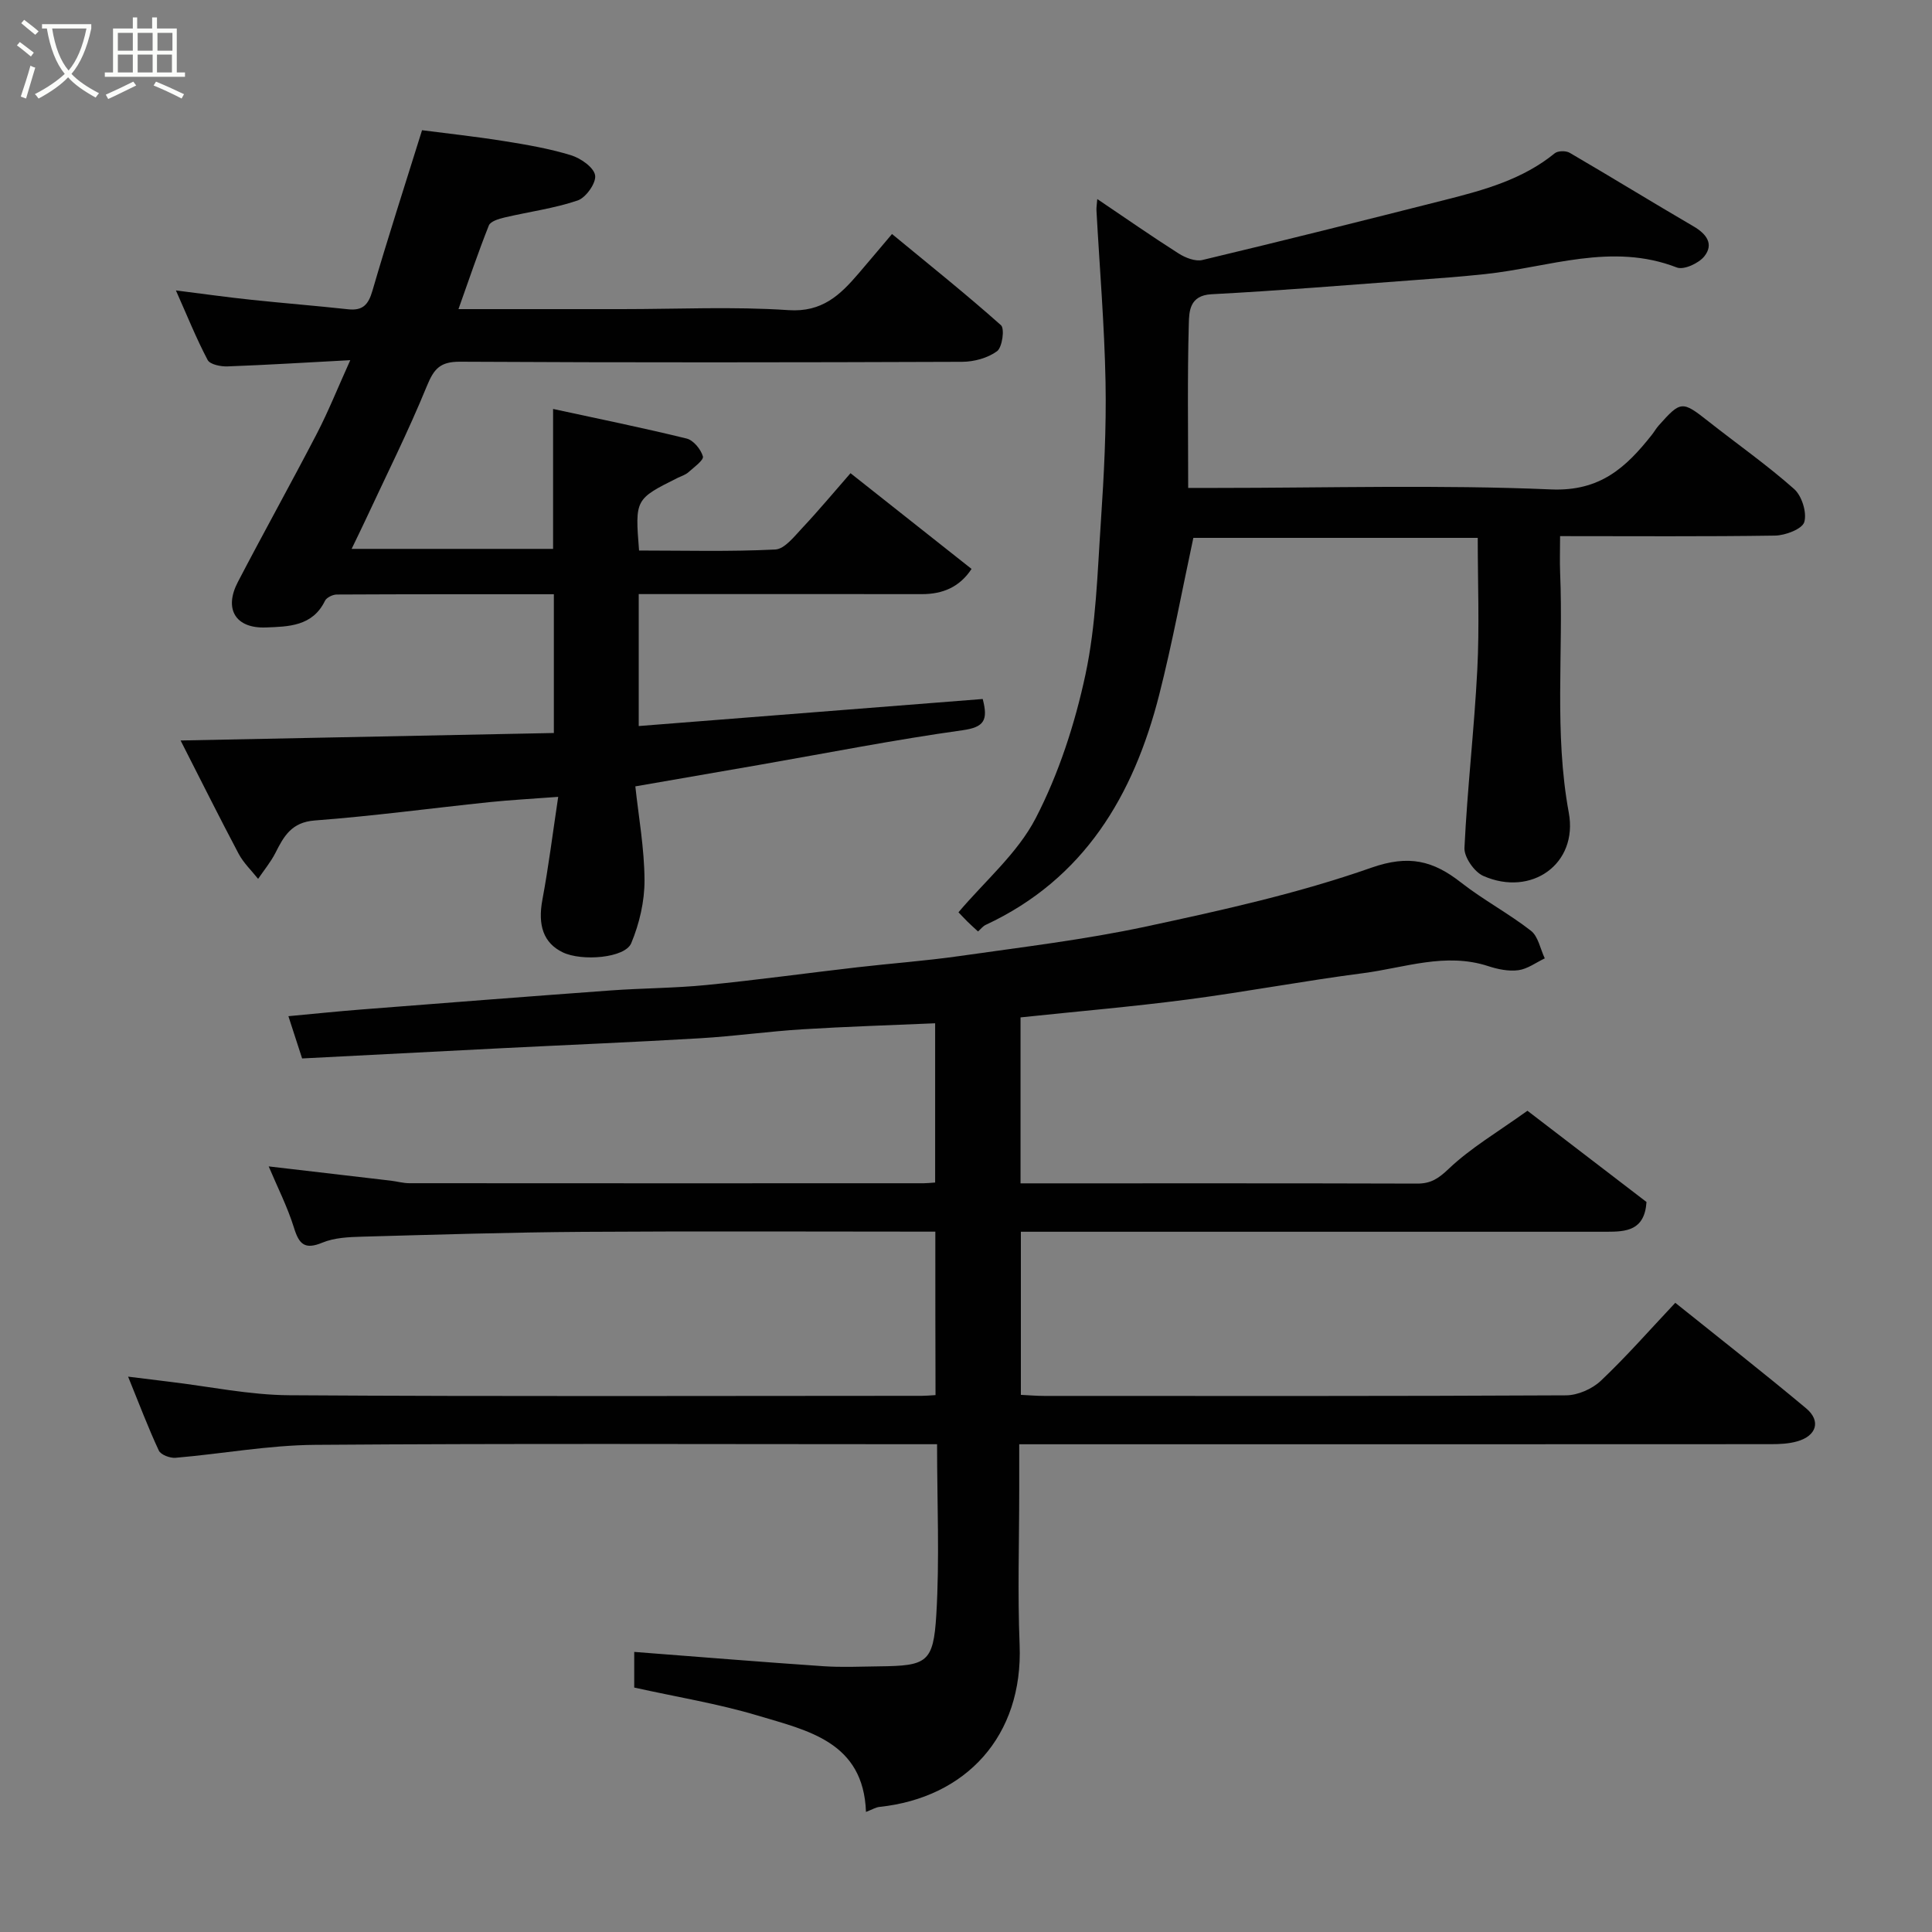 <svg enable-background="new 0 0 400 400" viewBox="0 0 400 400" xmlns="http://www.w3.org/2000/svg"><rect x="0" y="0" width="400" height="400" fill="#808080" stroke="none"/><path d="m6.4 11.7c-1-.8-1.9-1.6-2.9-2.3l.6-.7c.9.7 1.9 1.4 2.9 2.2zm-2.1 8.3c.7-2.1 1.4-4.2 2-6.4.2.1.6.3 1 .4-.7 2.3-1.3 4.4-1.9 6.4zm3-12.8c-1.1-.9-2.1-1.7-2.9-2.4l.6-.7c1 .8 2 1.5 3 2.4zm1.4-1.3v-.9h10.2v.9c-.9 4.2-2.3 7.3-4.1 9.4 1.3 1.4 3.2 2.7 5.7 4-.2.2-.4.5-.7.9-2.5-1.4-4.4-2.7-5.7-4.2-1.4 1.5-3.5 3-6.1 4.4 0 0 0 0-.1-.1-.3-.4-.5-.7-.7-.8 2.7-1.4 4.7-2.8 6.2-4.2-1.8-2.2-3-5.3-3.7-9.4zm9.2 0h-7.1c.6 3.8 1.7 6.7 3.4 8.7 1.7-2 2.9-4.8 3.7-8.7z" fill="#fbfcfa"/><path d="m31.6 3.6h.9v2.3h4.1v9.1h1.7v.9h-16.6v-.9h1.7v-9.1h4.1v-2.3h.9v2.3h3.1v-2.3zm-4 13.3.6.8c-1.9.9-3.8 1.9-5.8 2.8-.2-.3-.3-.6-.5-.9 2-.9 3.9-1.8 5.7-2.7zm-3.2-10.1v3.7h3.1v-3.7zm0 4.5v3.7h3.1v-3.7zm4.1-4.5v3.7h3.1v-3.7zm0 4.5v3.7h3.1v-3.7zm9.1 9.1c-2.1-1.1-4.1-2-5.8-2.7l.5-.8c2.2.9 4.1 1.8 5.8 2.6zm-1.9-13.6h-3.1v3.7h3.1zm-3.2 4.5v3.7h3.1v-3.7z" fill="#fbfcfa"/><g fill="#010101"><path d="m193.65 255c-24.56 0-48.71-.12-72.87.04-15.27.1-30.53.58-45.8 1-2.77.08-5.73.2-8.22 1.23-3.67 1.52-4.84.35-5.9-3.09-1.33-4.28-3.39-8.33-5.23-12.69 8.83 1.03 17.04 1.98 25.24 2.95 1.3.15 2.59.53 3.89.53 35.5.03 70.99.02 106.49.01.66 0 1.32-.08 2.36-.15 0-10.75 0-21.47 0-32.97-9.16.4-18.35.68-27.53 1.25-7.05.44-14.06 1.43-21.11 1.85-13.69.81-27.4 1.37-41.1 2.06-13.69.69-27.38 1.4-41.32 2.12-.95-2.94-1.84-5.65-2.84-8.75 5.3-.49 10.16-1 15.02-1.38 17.23-1.35 34.47-2.69 51.71-3.95 6.59-.48 13.22-.47 19.79-1.12 10.43-1.03 20.82-2.47 31.24-3.67 7.01-.81 14.06-1.32 21.04-2.31 12.93-1.85 25.95-3.39 38.71-6.12 15.73-3.37 31.56-6.87 46.7-12.19 7.78-2.73 12.79-1.46 18.56 3.06 4.61 3.61 9.86 6.39 14.48 9.99 1.52 1.18 1.94 3.77 2.87 5.72-1.81.86-3.56 2.19-5.46 2.45-2.01.27-4.26-.19-6.24-.84-8.86-2.9-17.36.35-25.94 1.46-12.15 1.57-24.2 3.86-36.35 5.45-11.38 1.49-22.83 2.46-34.55 3.7v34.36h4.61c25.83 0 51.66-.03 77.49.05 2.83.01 4.39-1.01 6.53-3.04 4.56-4.34 10.14-7.61 16.32-12.04 6.16 4.72 15.47 11.85 24.65 18.89-.39 5.93-4.22 6.16-8.25 6.16-37.83-.01-75.66 0-113.49 0-2.48 0-4.96 0-7.79 0v33.77c1.64.08 3.26.22 4.87.22 36 .01 71.99.07 107.99-.12 2.44-.01 5.42-1.32 7.21-3.01 5.28-4.99 10.09-10.49 15.42-16.15 9.08 7.29 18.2 14.42 27.09 21.85 3.13 2.62 2.16 5.72-1.89 6.85-1.71.48-3.57.57-5.36.57-49.66.03-99.32.02-148.98.02-1.99 0-3.97 0-6.69 0v9.49c0 10.67-.35 21.34.08 31.99.76 18.99-11.16 31.71-29.01 33.6-.77.08-1.5.54-2.8 1.04-.51-14.52-12.05-16.84-22.41-19.95-8.24-2.47-16.81-3.85-25.57-5.8 0-2.4 0-5.16 0-7.38 13.07 1 26.09 2.07 39.13 2.96 3.84.26 7.71.08 11.56.03 9.89-.11 11.25-.74 11.85-10.64.7-11.58.16-23.23.16-35.35-2.06 0-3.67 0-5.29 0-41.16 0-82.33-.18-123.49.13-9.63.07-19.24 1.86-28.88 2.68-1.15.1-3.06-.62-3.47-1.5-2.19-4.69-4.02-9.55-6.36-15.3 3.31.41 5.91.74 8.51 1.05 8.29.98 16.59 2.75 24.89 2.8 43.66.28 87.32.13 130.98.12.82 0 1.63-.08 2.79-.15-.04-11.16-.04-22.21-.04-33.84z"/><path d="m37.39 153.31c26.27-.53 51.61-1.04 77.28-1.55 0-9.45 0-18.83 0-28.73-15.05 0-29.99-.02-44.94.06-.84 0-2.12.62-2.45 1.3-2.56 5.31-7.61 5.34-12.23 5.52-6.3.24-8.72-3.82-5.81-9.4 5.36-10.29 11.01-20.43 16.36-30.73 2.38-4.59 4.3-9.41 6.92-15.21-9.07.48-17.25.99-25.44 1.29-1.39.05-3.6-.4-4.09-1.33-2.34-4.43-4.21-9.1-6.57-14.4 5.7.72 10.61 1.41 15.54 1.93 6.69.71 13.4 1.24 20.09 1.97 3.05.34 4.22-.94 5.06-3.84 3.17-10.89 6.67-21.69 10.27-33.23 5.06.66 11.04 1.3 16.97 2.25 4.66.74 9.35 1.55 13.84 2.92 2.01.62 4.72 2.48 5.02 4.15.28 1.55-1.89 4.64-3.6 5.22-4.89 1.66-10.1 2.34-15.16 3.53-1.18.28-2.9.79-3.24 1.65-2.21 5.55-4.12 11.23-6.29 17.32h33.85c11.5 0 23.03-.56 34.48.21 6.97.47 10.68-3.13 14.49-7.57 2.24-2.61 4.44-5.24 6.94-8.19 7.82 6.45 15.36 12.47 22.56 18.88.8.71.27 4.59-.82 5.39-1.93 1.41-4.76 2.18-7.22 2.19-34.66.13-69.32.17-103.97-.02-4.09-.02-5.38 1.45-6.84 5.01-3.89 9.51-8.51 18.71-12.85 28.04-.82 1.76-1.68 3.49-2.74 5.7h41.71c0-9.41 0-18.89 0-28.97 9.33 2.02 18.54 3.89 27.66 6.13 1.41.35 2.94 2.23 3.36 3.7.21.76-1.85 2.24-3 3.27-.59.53-1.43.78-2.17 1.14-8.89 4.44-8.89 4.44-8.05 15.07 9.36 0 18.8.26 28.2-.21 1.95-.1 3.95-2.72 5.61-4.48 3.39-3.61 6.56-7.42 9.97-11.32 8.46 6.69 16.62 13.15 25.06 19.82-2.47 3.76-5.96 5.23-10.32 5.22-17.66-.03-35.32-.01-52.99-.01-1.79 0-3.57 0-5.6 0v27.32c23.77-1.87 47.46-3.73 71.22-5.6 1.16 4.42.29 5.84-4.18 6.47-14.05 1.96-27.99 4.71-41.97 7.15-8.2 1.43-16.4 2.84-25.77 4.47.66 6.19 1.87 12.81 1.9 19.43.02 4.37-1.06 8.99-2.75 13.04-1.29 3.08-10.21 3.79-14.16 1.9-4.03-1.94-5.22-5.62-4.23-10.92 1.28-6.85 2.14-13.78 3.27-21.28-5.45.41-9.83.64-14.2 1.09-12.07 1.26-24.11 2.89-36.2 3.8-4.79.36-6.39 3.23-8.14 6.7-.97 1.91-2.38 3.6-3.59 5.39-1.36-1.72-3.02-3.29-4.03-5.19-4.02-7.59-7.85-15.28-12.02-23.46z"/><path d="m227.18 41.21c5.78 3.9 11.23 7.7 16.84 11.27 1.4.89 3.46 1.7 4.93 1.35 16.76-4 33.48-8.2 50.18-12.43 8.07-2.04 16.1-4.23 22.77-9.67.65-.53 2.31-.55 3.08-.1 8.59 5.01 17.07 10.23 25.67 15.25 2.67 1.56 4.22 3.66 2.22 6.18-1.15 1.45-4.25 2.88-5.7 2.32-13.5-5.24-26.51-.03-39.69 1.37-4.91.52-9.83.89-14.76 1.25-13.96 1.03-27.92 2.19-41.9 2.92-4.57.24-4.62 3.59-4.69 6.13-.31 11.12-.13 22.26-.13 33.97h5.68c23.16 0 46.35-.68 69.46.31 10.15.43 15.51-4.55 20.83-11.27.51-.64.91-1.36 1.45-1.97 4.59-5.15 4.86-5.13 10.3-.84 5.91 4.66 12.1 9 17.72 13.98 1.61 1.42 2.69 4.87 2.12 6.85-.42 1.44-3.92 2.78-6.06 2.81-14.61.22-29.25.11-44.5.11 0 2.78-.09 5.22.01 7.65.69 16.52-1.26 33.07 1.79 49.6 1.96 10.63-7.75 17.49-17.7 13.1-1.86-.82-3.99-3.88-3.9-5.81.59-12.32 2.03-24.6 2.66-36.91.46-8.95.09-17.95.09-27.27-19.94 0-39.66 0-58.88 0-2.35 10.93-4.35 21.8-7.07 32.49-5.3 20.82-15.51 38.13-35.93 47.64-.57.27-.99.84-1.58 1.36-.76-.7-1.5-1.36-2.21-2.06s-1.38-1.44-1.84-1.91c5.49-6.49 12.22-12.21 15.98-19.46 4.78-9.23 8.11-19.5 10.3-29.7 2.22-10.36 2.49-21.17 3.21-31.81.64-9.58 1.14-19.2.96-28.79-.23-11.86-1.23-23.7-1.88-35.55-.03-.65.09-1.29.17-2.36z"/></g></svg>